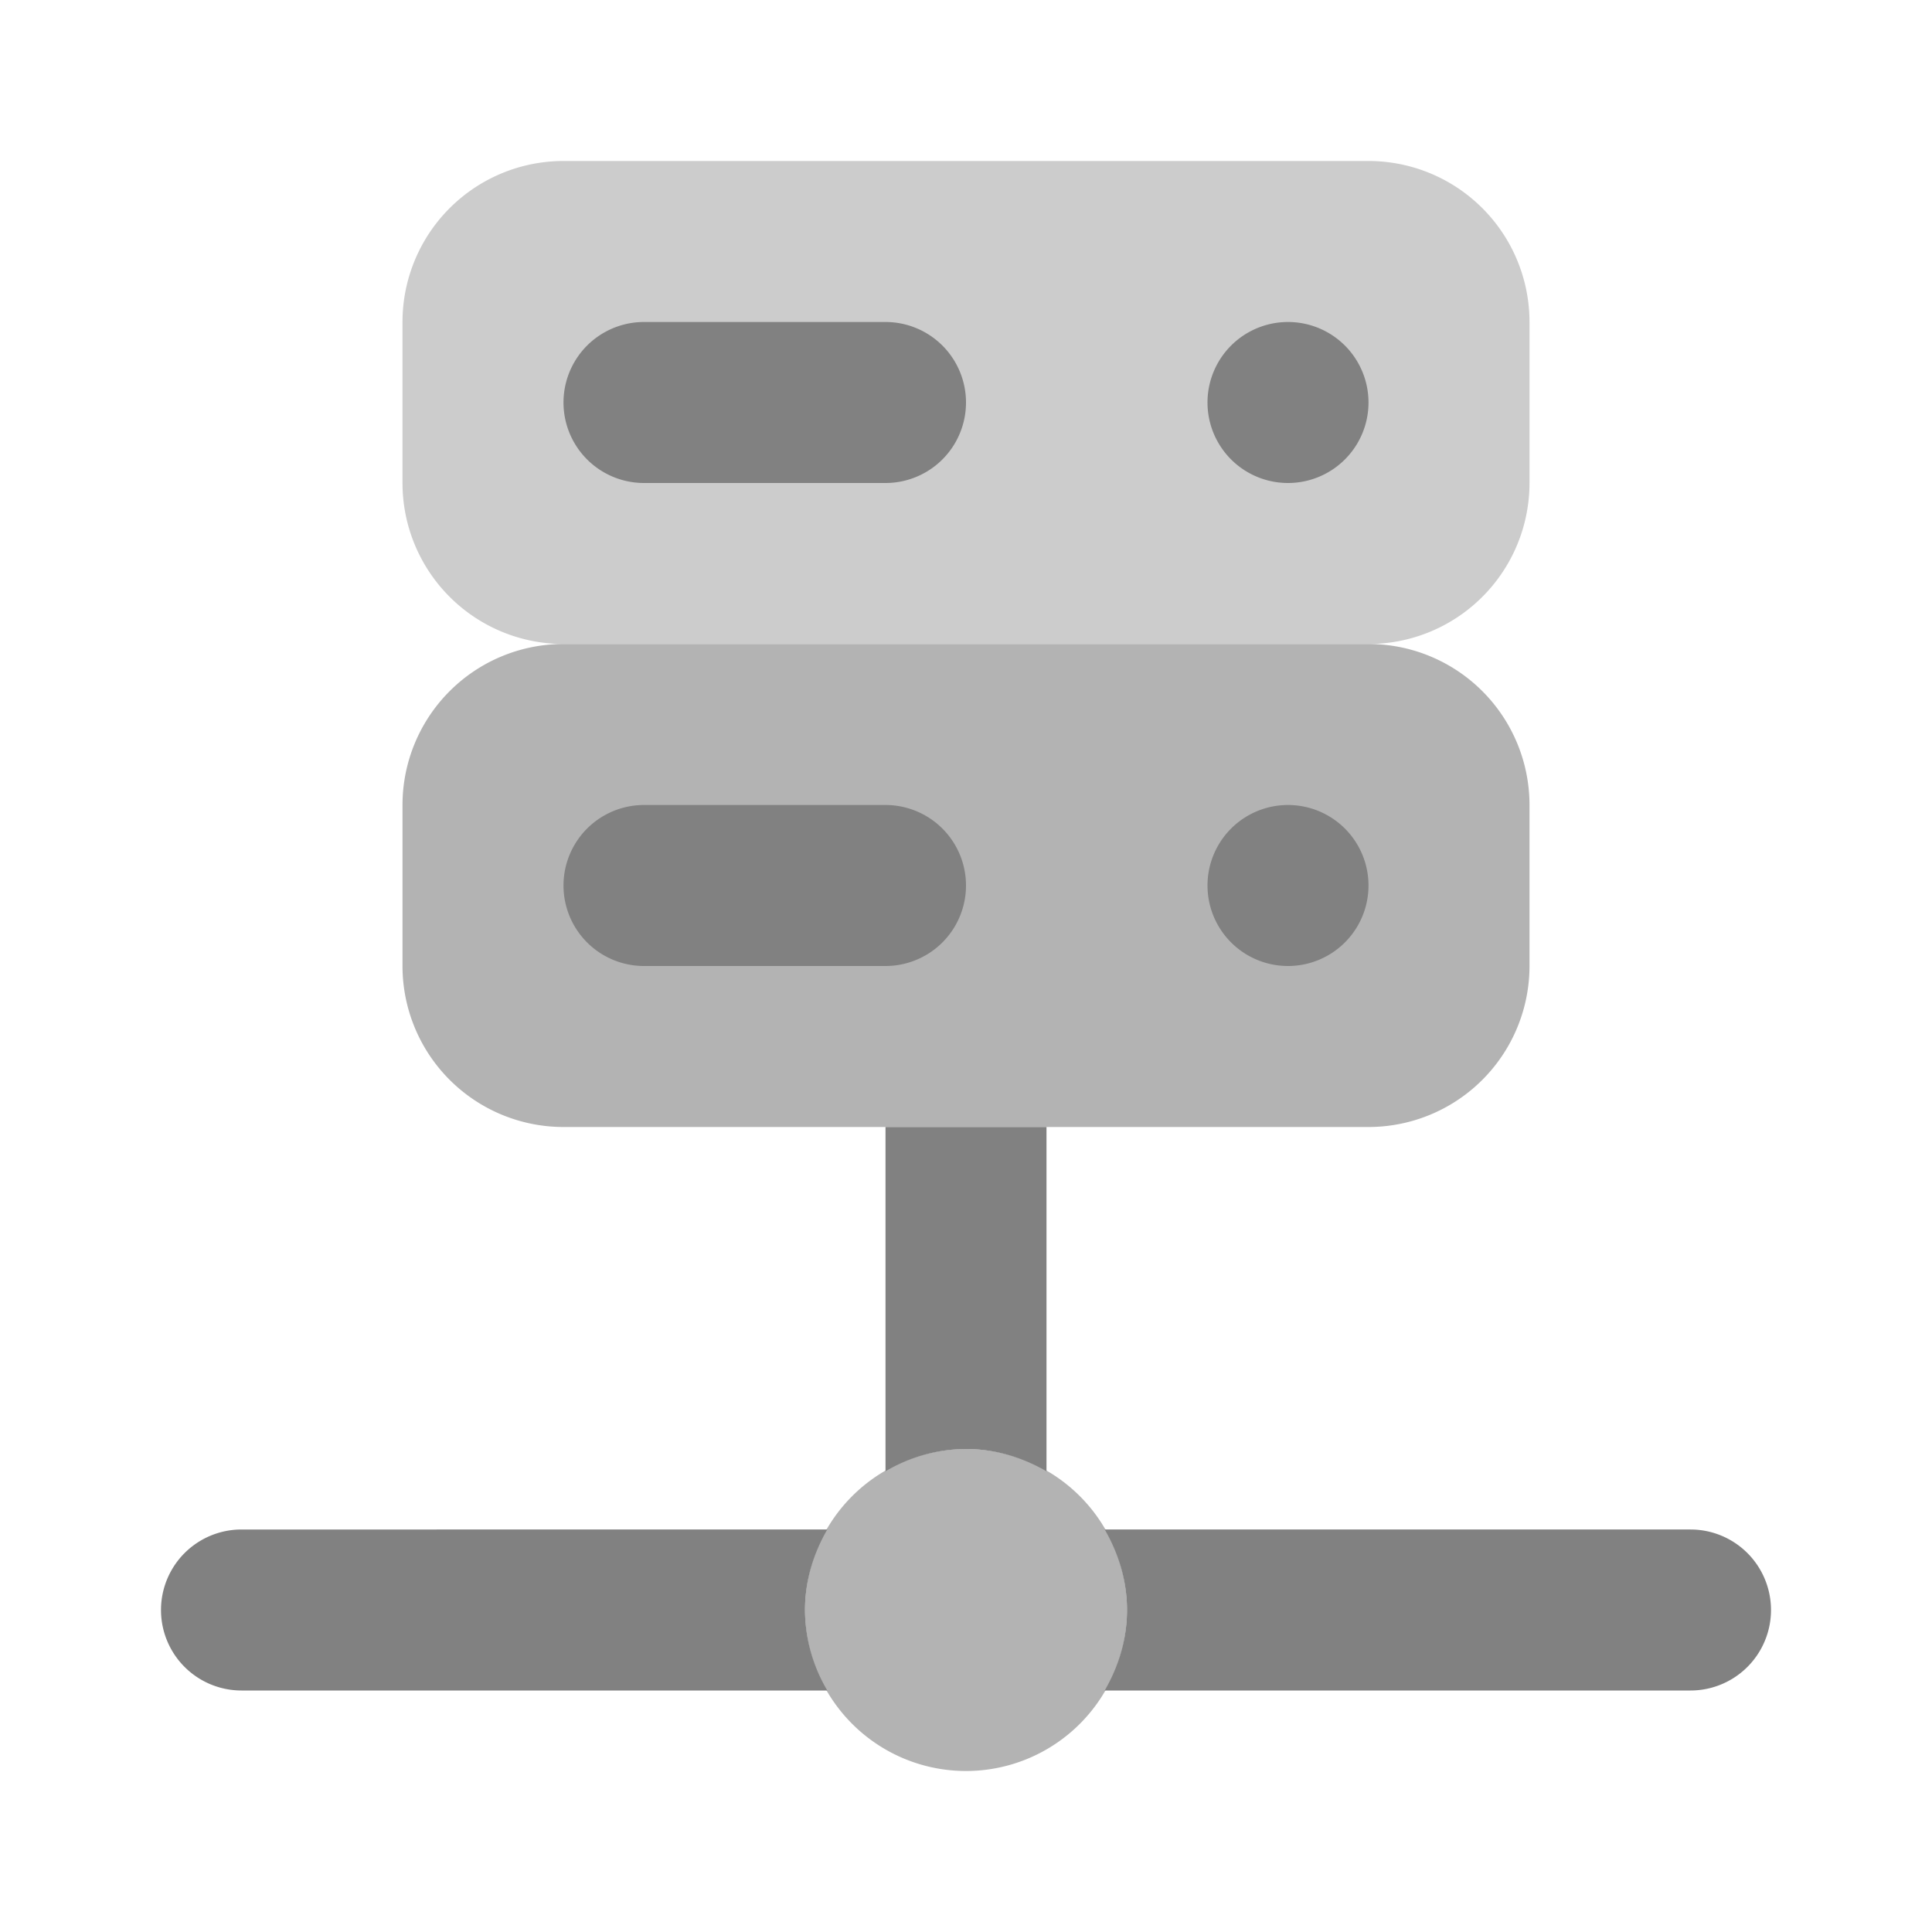 <svg xmlns="http://www.w3.org/2000/svg" width="24" height="24" fill="none" viewBox="0 0 24 24">
  <path fill="#CCC" d="M7 2h10a2 2 0 012 2v2a2 2 0 01-2 2H7a2 2 0 01-2-2V4a2 2 0 012-2z"/>
  <path fill="#B3B3B3" d="M7 8h10a2 2 0 012 2v2a2 2 0 01-2 2H7a2 2 0 01-2-2v-2a2 2 0 012-2z"/>
  <path fill="#818181" d="M16 6a1 1 0 100-2 1 1 0 000 2zM16 12a1 1 0 100-2 1 1 0 000 2z"/>
  <path fill="#B3B3B3" d="M12 22a2 2 0 100-4 2 2 0 000 4z"/>
  <path fill="#818181" d="M10 20c0-.366.106-.705.277-1H3a1 1 0 100 2h7.277A1.98 1.98 0 0110 20zm11-1h-7.277c.171.295.277.634.277 1s-.106.705-.277 1H21a1 1 0 100-2zM11 6H8a1 1 0 010-2h3a1 1 0 110 2zm0 6H8a1 1 0 110-2h3a1 1 0 110 2zm0 2v4.277A1.98 1.98 0 0112 18c.366 0 .705.106 1 .277V14h-2z"/>
</svg>
